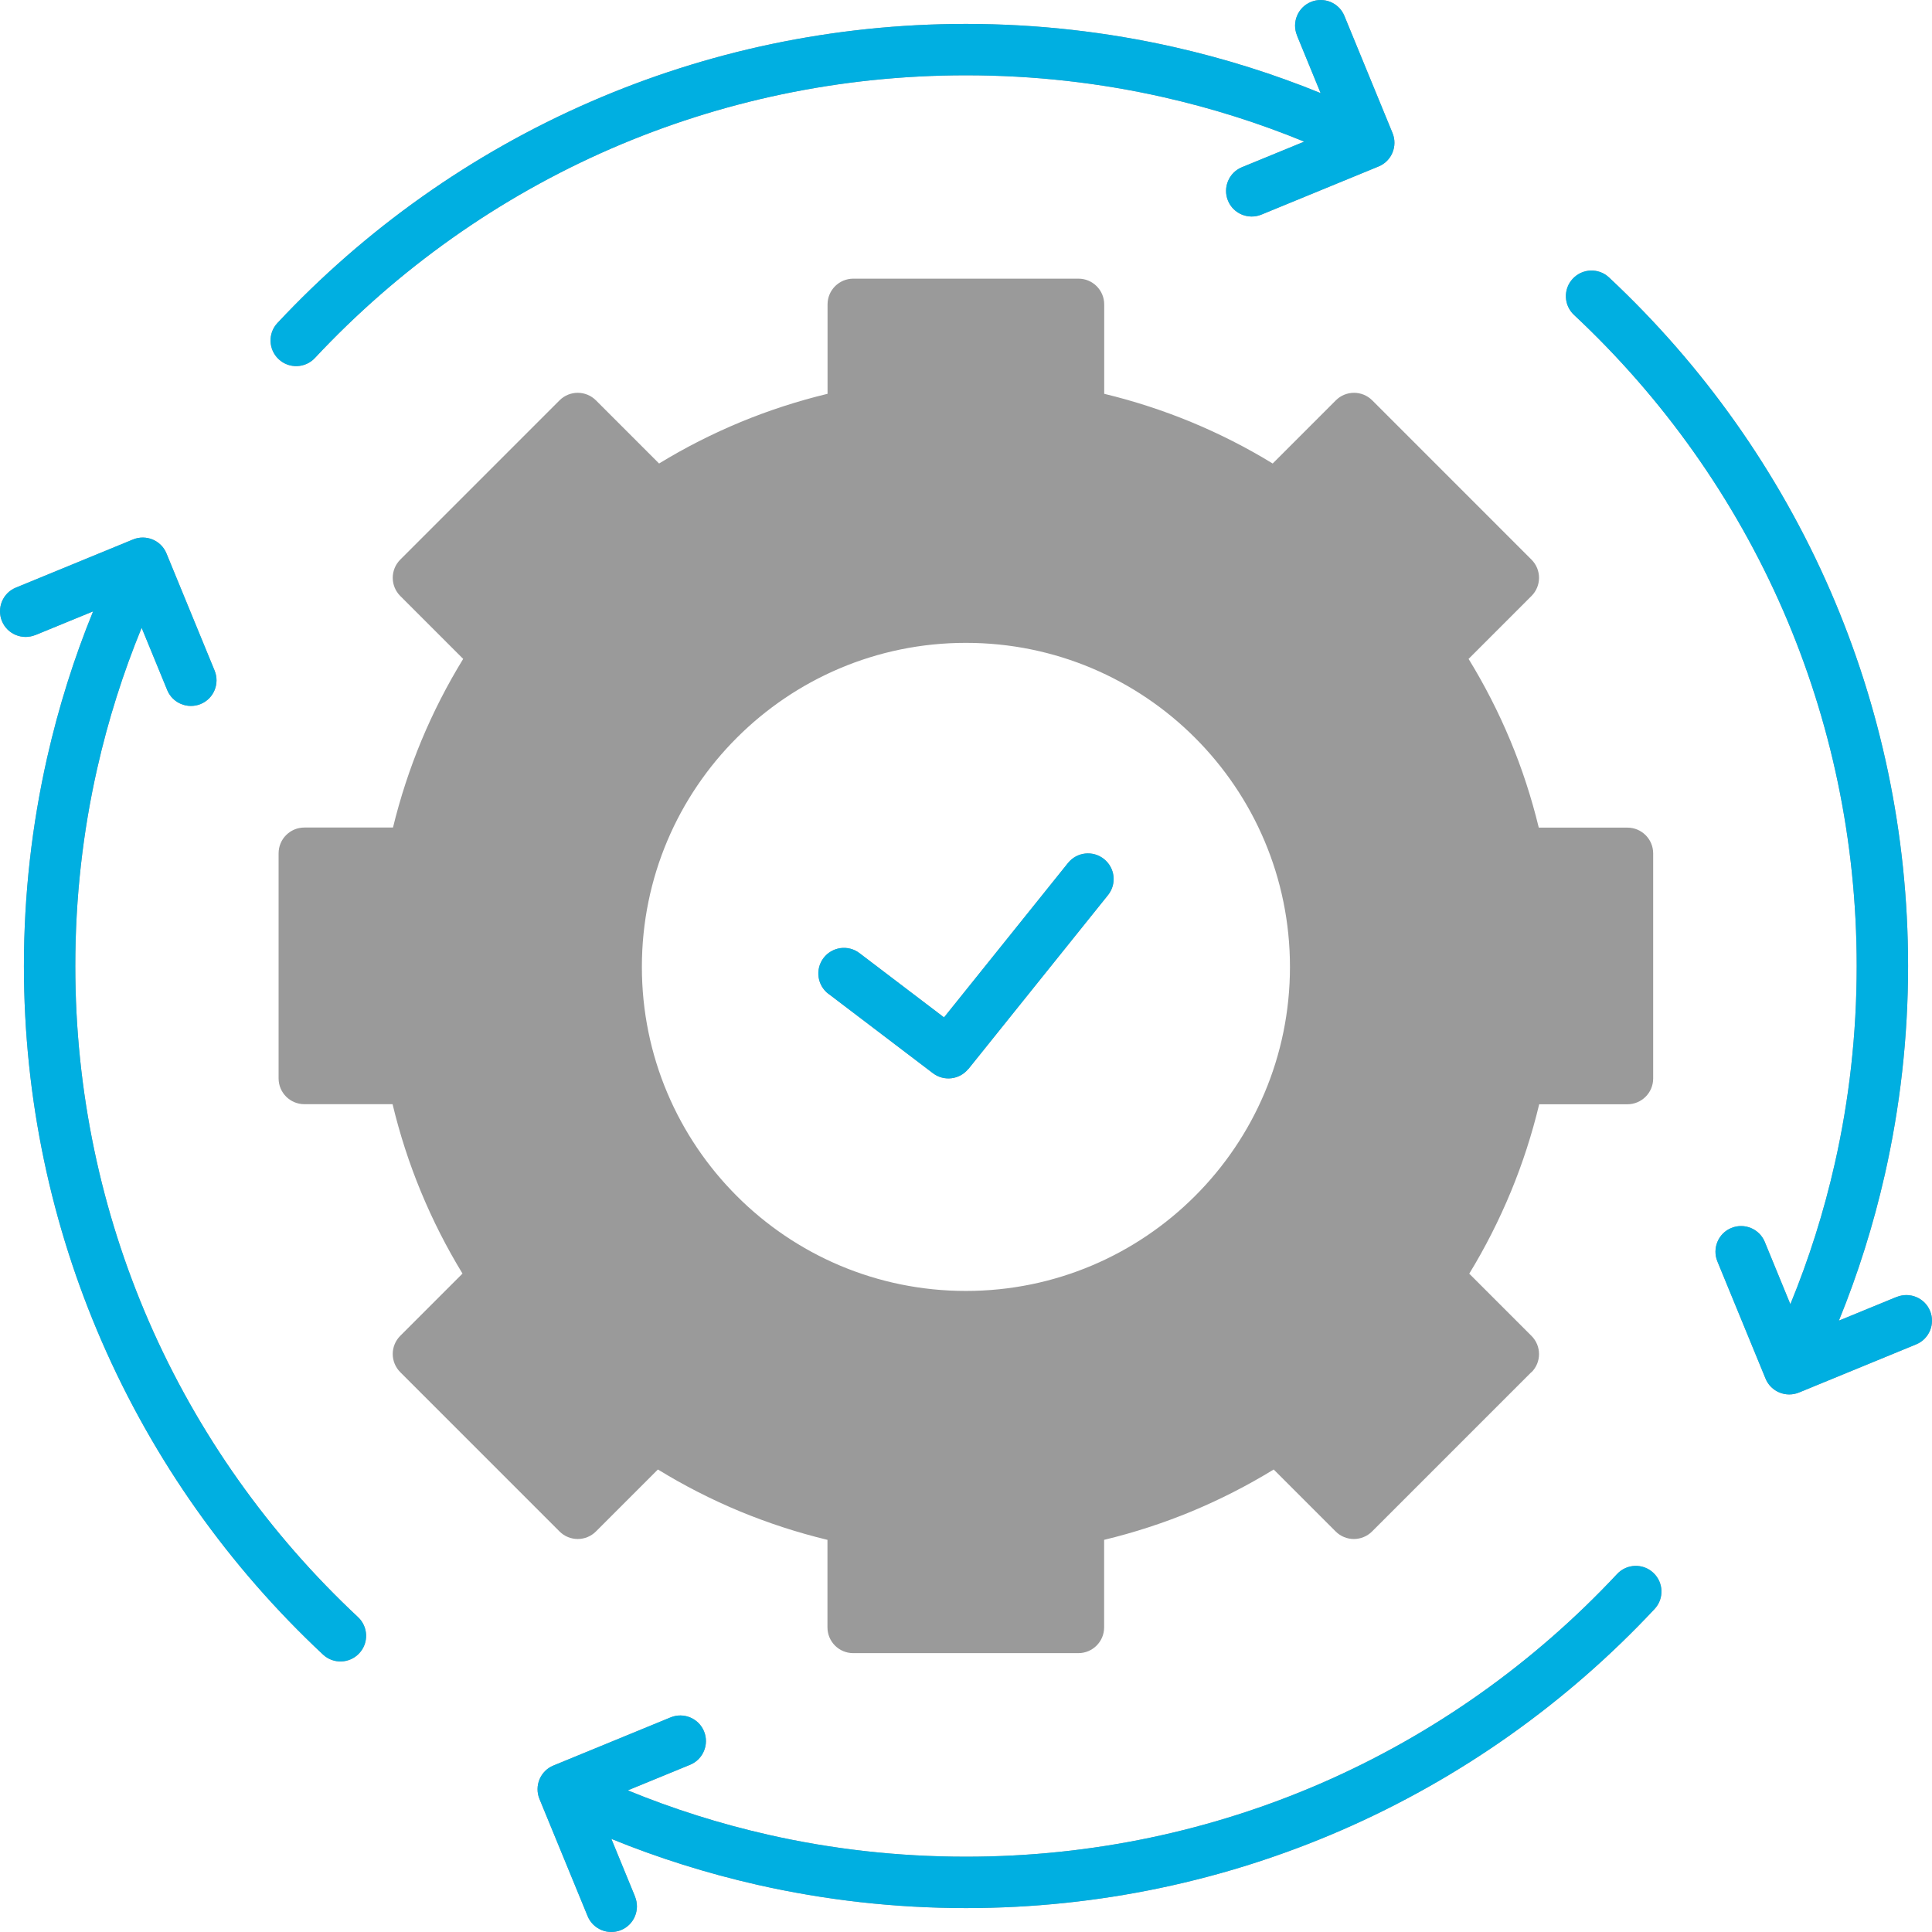 <svg width="132" height="132" viewBox="0 0 132 132" fill="none" xmlns="http://www.w3.org/2000/svg">
<g clip-path="url(#clip0_4013_3)">
<path fill-rule="evenodd" clip-rule="evenodd" d="M129.582 88.615C130.476 88.248 131.501 88.672 131.868 89.566C132.235 90.46 131.811 91.485 130.917 91.852L122.913 95.141C122.019 95.508 120.993 95.084 120.627 94.19L117.338 86.186C116.971 85.292 117.395 84.266 118.289 83.899C119.183 83.533 120.208 83.957 120.575 84.85L122.323 89.108C123.589 86.025 124.609 82.811 125.359 79.493C126.339 75.167 126.855 70.653 126.855 66C126.855 57.377 125.067 49.183 121.853 41.769C118.507 34.062 113.608 27.187 107.546 21.52C106.835 20.861 106.795 19.75 107.454 19.045C108.113 18.334 109.225 18.294 109.929 18.953C116.329 24.935 121.515 32.217 125.061 40.381C128.475 48.242 130.366 56.906 130.366 65.999C130.366 70.88 129.816 75.659 128.774 80.26C127.994 83.692 126.946 87.026 125.639 90.229L129.576 88.613L129.582 88.615ZM43.385 129.582C43.752 130.476 43.328 131.501 42.434 131.868C41.54 132.235 40.515 131.811 40.148 130.917L36.859 122.913C36.492 122.019 36.916 120.993 37.81 120.627L45.815 117.338C46.708 116.971 47.734 117.395 48.101 118.289C48.467 119.183 48.043 120.208 47.15 120.575L42.892 122.323C45.975 123.589 49.189 124.609 52.507 125.359C56.833 126.339 61.347 126.855 66 126.855C74.623 126.855 82.817 125.067 90.231 121.853C97.938 118.507 104.813 113.608 110.48 107.546C111.139 106.835 112.25 106.795 112.955 107.454C113.666 108.113 113.706 109.225 113.047 109.929C107.065 116.329 99.783 121.515 91.619 125.061C83.758 128.475 75.094 130.366 66.001 130.366C61.12 130.366 56.341 129.816 51.74 128.774C48.308 127.994 44.974 126.946 41.771 125.639L43.387 129.576L43.385 129.582ZM2.418 43.385C1.524 43.752 0.499 43.328 0.132 42.434C-0.235 41.54 0.189 40.515 1.083 40.148L9.087 36.859C9.981 36.492 11.007 36.916 11.373 37.81L14.662 45.815C15.029 46.708 14.605 47.734 13.711 48.101C12.817 48.467 11.792 48.043 11.425 47.15L9.677 42.892C8.411 45.975 7.391 49.189 6.641 52.507C5.661 56.833 5.145 61.347 5.145 66C5.145 74.623 6.933 82.817 10.147 90.231C13.493 97.938 18.392 104.813 24.454 110.48C25.165 111.139 25.205 112.25 24.546 112.955C23.887 113.666 22.775 113.706 22.071 113.047C15.671 107.065 10.485 99.783 6.939 91.619C3.525 83.758 1.634 75.094 1.634 66.001C1.634 61.12 2.184 56.341 3.226 51.74C4.006 48.308 5.054 44.974 6.361 41.771L2.424 43.387L2.418 43.385ZM88.615 2.418C88.248 1.524 88.672 0.499 89.566 0.132C90.46 -0.235 91.485 0.189 91.852 1.083L95.141 9.087C95.508 9.981 95.084 11.007 94.19 11.373L86.186 14.662C85.292 15.029 84.266 14.605 83.899 13.711C83.533 12.817 83.957 11.792 84.85 11.425L89.108 9.677C86.025 8.411 82.811 7.391 79.493 6.641C75.167 5.661 70.653 5.145 66 5.145C57.377 5.145 49.183 6.933 41.769 10.147C34.062 13.493 27.187 18.392 21.52 24.454C20.861 25.165 19.75 25.205 19.045 24.546C18.334 23.887 18.294 22.775 18.953 22.071C24.935 15.671 32.217 10.485 40.381 6.939C48.242 3.525 56.906 1.634 65.999 1.634C70.88 1.634 75.659 2.184 80.26 3.226C83.692 4.006 87.026 5.054 90.229 6.361L88.613 2.424L88.615 2.418ZM104.635 93.759C105.323 93.071 105.323 91.96 104.635 91.272L100.384 87.021C101.472 85.239 102.423 83.365 103.231 81.412C104.022 79.498 104.669 77.504 105.162 75.447H111.19C112.158 75.447 112.949 74.662 112.949 73.688V58.304C112.949 57.336 112.164 56.546 111.19 56.546H105.134C104.635 54.494 103.988 52.506 103.191 50.598C102.383 48.656 101.427 46.794 100.338 45.018L104.635 40.72C105.323 40.033 105.323 38.921 104.635 38.234L93.755 27.353C93.067 26.666 91.955 26.666 91.268 27.353L86.954 31.668C85.183 30.585 83.315 29.634 81.373 28.831C79.471 28.046 77.488 27.399 75.443 26.906V20.798C75.443 19.83 74.658 19.039 73.684 19.039H58.3C57.332 19.039 56.541 19.824 56.541 20.798V26.906C54.496 27.399 52.513 28.046 50.611 28.831C48.663 29.639 46.801 30.585 45.03 31.668L40.716 27.353C40.028 26.666 38.917 26.666 38.229 27.353L27.349 38.234C26.661 38.921 26.661 40.033 27.349 40.72L31.646 45.018C30.557 46.794 29.601 48.656 28.793 50.598C28.002 52.506 27.349 54.489 26.85 56.54H20.794C19.826 56.54 19.035 57.325 19.035 58.299V73.682C19.035 74.651 19.82 75.441 20.794 75.441H26.822C27.314 77.498 27.962 79.492 28.753 81.406C29.56 83.36 30.512 85.233 31.6 87.015L27.349 91.266C26.661 91.954 26.661 93.066 27.349 93.753L38.229 104.634C38.917 105.321 40.029 105.321 40.716 104.634L44.95 100.4C46.732 101.494 48.611 102.456 50.559 103.264C52.473 104.055 54.467 104.708 56.535 105.207V111.188C56.535 112.157 57.32 112.947 58.294 112.947H73.678C74.646 112.947 75.437 112.162 75.437 111.188V105.207C77.505 104.708 79.505 104.055 81.413 103.264C83.367 102.451 85.24 101.494 87.022 100.4L91.256 104.634C91.944 105.321 93.055 105.321 93.743 104.634L104.624 93.753L104.635 93.759ZM81.648 50.408C85.653 54.413 88.134 59.948 88.134 66.062C88.134 72.175 85.658 77.71 81.648 81.715C77.643 85.72 72.108 88.201 65.994 88.201C59.881 88.201 54.346 85.726 50.341 81.715C46.336 77.71 43.855 72.175 43.855 66.062C43.855 59.948 46.33 54.413 50.341 50.408C54.346 46.403 59.88 43.922 65.994 43.922C72.108 43.922 77.642 46.397 81.648 50.408ZM56.604 67.907C55.836 67.322 55.681 66.228 56.266 65.454C56.85 64.687 57.944 64.532 58.718 65.117L64.499 69.511L72.968 58.963C73.575 58.207 74.675 58.086 75.431 58.694C76.188 59.301 76.308 60.401 75.701 61.157L66.166 73.035L66.161 73.029C65.571 73.763 64.499 73.9 63.743 73.327L56.604 67.901L56.604 67.907Z" fill="#9A9A9A"/>
<path fill-rule="evenodd" clip-rule="evenodd" d="M129.582 88.615C130.476 88.248 131.501 88.672 131.868 89.566C132.235 90.46 131.811 91.485 130.917 91.852L122.913 95.141C122.019 95.508 120.993 95.084 120.627 94.19L117.338 86.186C116.971 85.292 117.395 84.266 118.289 83.899C119.183 83.533 120.208 83.957 120.575 84.85L122.323 89.108C123.589 86.025 124.609 82.811 125.359 79.493C126.339 75.167 126.855 70.653 126.855 66C126.855 57.377 125.067 49.183 121.853 41.769C118.507 34.062 113.608 27.187 107.546 21.52C106.835 20.861 106.795 19.75 107.454 19.045C108.113 18.334 109.225 18.294 109.929 18.953C116.329 24.935 121.515 32.217 125.061 40.381C128.475 48.242 130.366 56.906 130.366 65.999C130.366 70.88 129.816 75.659 128.774 80.26C127.994 83.692 126.946 87.026 125.639 90.229L129.576 88.613L129.582 88.615ZM43.385 129.582C43.752 130.476 43.328 131.501 42.434 131.868C41.54 132.235 40.515 131.811 40.148 130.917L36.859 122.913C36.492 122.019 36.916 120.993 37.81 120.627L45.815 117.338C46.708 116.971 47.734 117.395 48.101 118.289C48.467 119.183 48.043 120.208 47.15 120.575L42.892 122.323C45.975 123.589 49.189 124.609 52.507 125.359C56.833 126.339 61.347 126.855 66 126.855C74.623 126.855 82.817 125.067 90.231 121.853C97.938 118.507 104.813 113.608 110.48 107.546C111.139 106.835 112.25 106.795 112.955 107.454C113.666 108.113 113.706 109.225 113.047 109.929C107.065 116.329 99.783 121.515 91.619 125.061C83.758 128.475 75.094 130.366 66.001 130.366C61.12 130.366 56.341 129.816 51.74 128.774C48.308 127.994 44.974 126.946 41.771 125.639L43.387 129.576L43.385 129.582ZM2.418 43.385C1.524 43.752 0.499 43.328 0.132 42.434C-0.235 41.54 0.189 40.515 1.083 40.148L9.087 36.859C9.981 36.492 11.007 36.916 11.373 37.81L14.662 45.815C15.029 46.708 14.605 47.734 13.711 48.101C12.817 48.467 11.792 48.043 11.425 47.15L9.677 42.892C8.411 45.975 7.391 49.189 6.641 52.507C5.661 56.833 5.145 61.347 5.145 66C5.145 74.623 6.933 82.817 10.147 90.231C13.493 97.938 18.392 104.813 24.454 110.48C25.165 111.139 25.205 112.25 24.546 112.955C23.887 113.666 22.775 113.706 22.071 113.047C15.671 107.065 10.485 99.783 6.939 91.619C3.525 83.758 1.634 75.094 1.634 66.001C1.634 61.12 2.184 56.341 3.226 51.74C4.006 48.308 5.054 44.974 6.361 41.771L2.424 43.387L2.418 43.385ZM88.615 2.418C88.248 1.524 88.672 0.499 89.566 0.132C90.46 -0.235 91.485 0.189 91.852 1.083L95.141 9.087C95.508 9.981 95.084 11.007 94.19 11.373L86.186 14.662C85.292 15.029 84.266 14.605 83.899 13.711C83.533 12.817 83.957 11.792 84.85 11.425L89.108 9.677C86.025 8.411 82.811 7.391 79.493 6.641C75.167 5.661 70.653 5.145 66 5.145C57.377 5.145 49.183 6.933 41.769 10.147C34.062 13.493 27.187 18.392 21.52 24.454C20.861 25.165 19.75 25.205 19.045 24.546C18.334 23.887 18.294 22.775 18.953 22.071C24.935 15.671 32.217 10.485 40.381 6.939C48.242 3.525 56.906 1.634 65.999 1.634C70.88 1.634 75.659 2.184 80.26 3.226C83.692 4.006 87.026 5.054 90.229 6.361L88.613 2.424L88.615 2.418ZM56.604 67.907C55.836 67.322 55.681 66.228 56.266 65.454C56.85 64.687 57.944 64.532 58.718 65.117L64.499 69.511L72.968 58.963C73.575 58.207 74.675 58.086 75.431 58.694C76.188 59.301 76.308 60.401 75.701 61.157L66.166 73.035L66.161 73.029C65.571 73.763 64.499 73.9 63.743 73.327L56.604 67.901L56.604 67.907Z" fill="#00AFE1"/>
</g>
<defs>
<clipPath id="clip0_4013_3">
<rect width="132" height="132" fill="white"/>
</clipPath>
</defs>
</svg>
